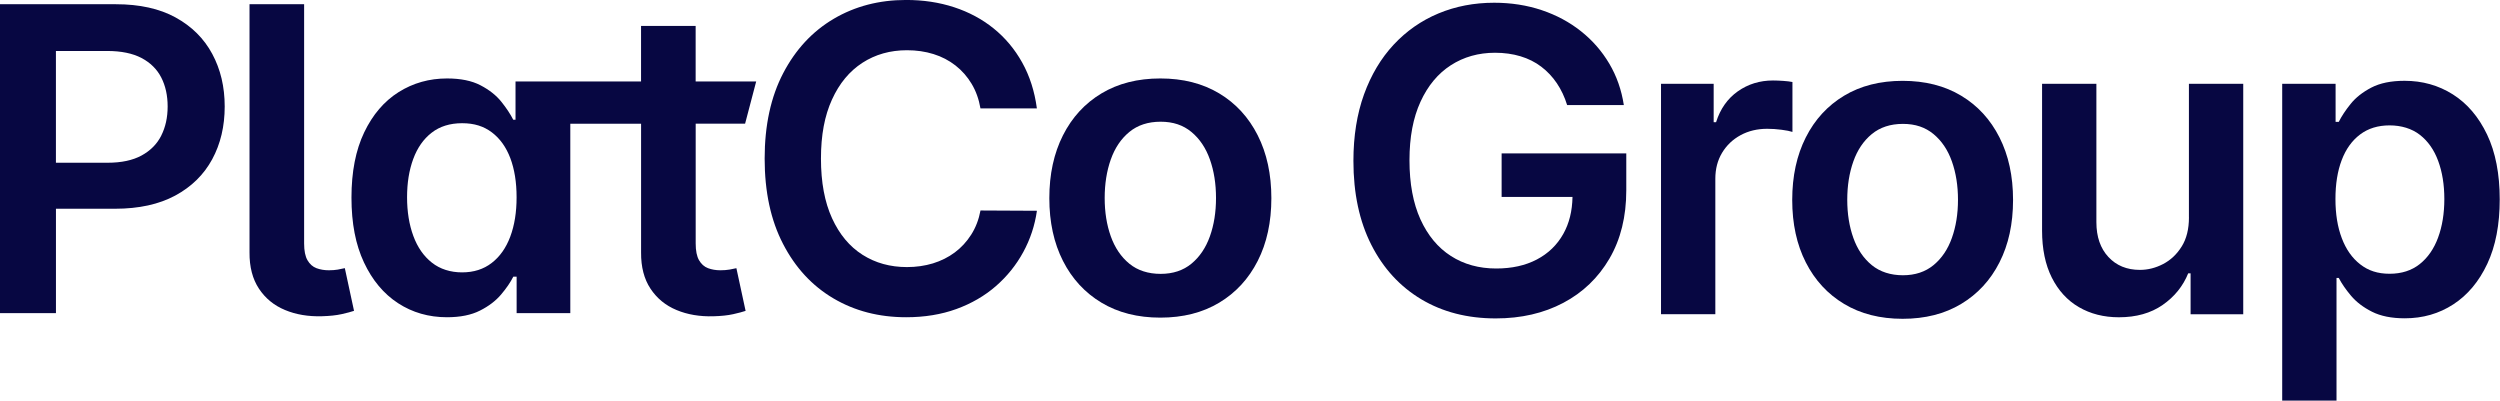 <svg width="2976" height="477" viewBox="0 0 2976 477" fill="none" xmlns="http://www.w3.org/2000/svg">
<g clip-path="url(#clip0_11080_2126)">
<path d="M209.09 20.82C189.877 10.283 166.138 5.036 137.912 5.036H0V372.73H66.607V248.487H136.981C165.333 248.487 189.243 243.239 208.624 232.787C228.005 222.335 242.689 207.905 252.592 189.624C262.536 171.3 267.487 150.353 267.487 126.782C267.487 103.212 262.536 82.603 252.676 64.195C242.816 45.83 228.259 31.357 209.047 20.82H209.09ZM191.993 161.398C186.915 171.469 179.087 179.34 168.55 185.096C158.013 190.851 144.513 193.728 127.967 193.728H66.565V60.683H127.586C144.217 60.683 157.843 63.476 168.423 69.019C179.002 74.605 186.873 82.349 191.951 92.251C197.029 102.196 199.568 113.664 199.568 126.74C199.568 139.816 197.029 151.326 191.951 161.398H191.993Z" fill="#070742"/>
<path d="M886.966 147.222L900.169 96.949H828.102V30.892H763.103V96.949H613.681V142.567H610.973C607.629 135.881 602.89 128.729 596.796 121.112C590.703 113.495 582.451 106.978 572.041 101.562C561.631 96.103 548.343 93.394 532.178 93.394C510.977 93.394 491.765 98.811 474.542 109.644C457.319 120.477 443.65 136.473 433.536 157.59C423.422 178.706 418.387 204.604 418.387 235.242C418.387 265.879 423.338 291.27 433.282 312.428C443.227 333.629 456.726 349.752 473.865 360.924C490.961 372.053 510.384 377.639 532.051 377.639C547.835 377.639 560.954 375.016 571.364 369.726C581.774 364.479 590.152 358.089 596.5 350.599C602.848 343.108 607.672 336.041 611.057 329.313H614.993V372.773H678.892V147.264H763.145V300.58C763.018 317.803 766.742 332.191 774.359 343.659C781.977 355.169 792.302 363.632 805.336 369.049C818.369 374.508 833.053 376.962 849.303 376.497C858.528 376.243 866.315 375.439 872.747 374C879.137 372.561 884.088 371.249 887.558 370.065L876.598 319.242C874.821 319.707 872.197 320.257 868.769 320.85C865.341 321.442 861.618 321.738 857.555 321.738C852.181 321.738 847.272 320.892 842.829 319.242C838.385 317.549 834.831 314.417 832.165 309.805C829.456 305.192 828.145 298.506 828.145 289.789V147.222H886.966ZM607.418 281.706C602.382 295.121 595.019 305.573 585.328 313.021C575.638 320.511 563.916 324.235 550.12 324.235C536.325 324.235 523.884 320.384 514.108 312.64C504.333 304.938 496.97 294.317 492.019 280.86C487.068 267.403 484.571 252.042 484.571 234.819C484.571 217.596 487.025 202.488 491.934 189.201C496.843 175.913 504.121 165.503 513.854 157.971C523.545 150.438 535.648 146.672 550.12 146.672C564.593 146.672 575.934 150.311 585.582 157.632C595.231 164.953 602.509 175.151 607.502 188.312C612.454 201.473 614.95 216.961 614.95 234.819C614.95 252.677 612.454 268.292 607.418 281.664V281.706Z" fill="#070742"/>
<path d="M1026.57 74.775C1042.02 64.788 1059.71 59.794 1079.72 59.794C1090.98 59.794 1101.47 61.318 1111.25 64.365C1121.02 67.412 1129.7 71.939 1137.36 77.906C1145.02 83.873 1151.41 91.151 1156.57 99.7C1161.73 108.248 1165.25 118.023 1167.15 129.068H1234.31C1231.56 108.586 1225.72 90.39 1216.79 74.394C1207.86 58.398 1196.52 44.899 1182.77 33.812C1169.01 22.724 1153.31 14.346 1135.71 8.591C1118.1 2.835 1099.1 -0.042 1078.62 -0.042C1046.55 -0.042 1017.81 7.448 992.465 22.386C967.074 37.366 947.058 58.906 932.332 87.089C917.605 115.272 910.242 149.168 910.242 188.777C910.242 228.386 917.521 262.156 932.162 290.381C946.762 318.649 966.736 340.231 992.126 355.211C1017.52 370.191 1046.33 377.639 1078.66 377.639C1100.59 377.639 1120.52 374.381 1138.46 367.864C1156.4 361.347 1172.1 352.249 1185.52 340.569C1198.93 328.89 1209.76 315.391 1218.1 300.072C1226.44 284.753 1231.85 268.376 1234.35 250.899L1167.19 250.561C1165.16 261.351 1161.48 270.915 1156.15 279.294C1150.82 287.673 1144.3 294.74 1136.6 300.495C1128.9 306.25 1120.18 310.566 1110.57 313.529C1100.92 316.449 1090.6 317.93 1079.6 317.93C1059.75 317.93 1042.1 313.063 1026.74 303.288C1011.34 293.513 999.278 279.04 990.476 259.828C981.674 240.616 977.273 216.961 977.273 188.82C977.273 160.679 981.631 137.743 990.391 118.531C999.108 99.319 1011.21 84.719 1026.66 74.732L1026.57 74.775Z" fill="#070742"/>
<path d="M1497.18 161.06C1486.35 139.647 1471.07 123.017 1451.31 111.168C1431.55 99.319 1408.23 93.394 1381.28 93.394C1354.32 93.394 1331 99.319 1311.24 111.168C1291.48 123.017 1276.2 139.647 1265.37 161.06C1254.54 182.472 1249.12 207.44 1249.12 235.919C1249.12 264.399 1254.54 289.281 1265.37 310.609C1276.2 331.937 1291.48 348.483 1311.24 360.332C1331 372.181 1354.32 378.105 1381.28 378.105C1408.23 378.105 1431.55 372.181 1451.31 360.332C1471.07 348.483 1486.35 331.895 1497.18 310.609C1508.02 289.323 1513.43 264.399 1513.43 235.919C1513.43 207.44 1508.02 182.472 1497.18 161.06ZM1440.27 281.325C1435.4 294.952 1428.08 305.827 1418.26 313.91C1408.44 321.992 1396.26 326.012 1381.61 326.012C1366.97 326.012 1354.24 321.992 1344.38 313.91C1334.52 305.827 1327.15 294.952 1322.29 281.325C1317.42 267.699 1315.01 252.465 1315.01 235.707C1315.01 218.95 1317.42 203.546 1322.29 189.836C1327.15 176.125 1334.47 165.207 1344.38 157.082C1354.24 148.957 1366.68 144.895 1381.61 144.895C1396.55 144.895 1408.44 148.957 1418.26 157.082C1428.08 165.207 1435.4 176.125 1440.27 189.836C1445.13 203.546 1447.54 218.823 1447.54 235.707C1447.54 252.592 1445.13 267.657 1440.27 281.325Z" fill="#070742"/>
<path d="M402.65 320.849C399.223 321.442 395.499 321.738 391.436 321.738C386.062 321.738 381.153 320.892 376.71 319.241C372.267 317.549 368.712 314.417 366.046 309.804C363.338 305.192 362.026 298.506 362.026 289.788V226.82V5.036H297.027V247.514V300.537C296.9 317.76 300.666 332.148 308.241 343.616C315.858 355.126 326.183 363.59 339.217 369.006C352.251 374.465 366.935 376.92 383.184 376.454C392.41 376.2 400.196 375.396 406.628 373.957C413.018 372.519 417.969 371.207 421.439 370.022L410.479 319.199C408.702 319.664 406.078 320.215 402.65 320.807V320.849Z" fill="#070742"/>
<path d="M1787.74 234.438H1871.91C1871.61 251.195 1868.01 265.88 1860.95 278.448C1853.58 291.608 1843.05 301.765 1829.42 308.916C1815.79 316.068 1799.67 319.622 1781.09 319.622C1760.61 319.622 1742.63 314.671 1727.14 304.727C1711.65 294.782 1699.59 280.225 1690.87 261.055C1682.2 241.886 1677.84 218.484 1677.84 190.851C1677.84 163.218 1682.2 140.24 1690.96 121.112C1699.72 101.985 1711.78 87.512 1727.14 77.61C1742.5 67.75 1760.02 62.799 1779.66 62.799C1790.62 62.799 1800.73 64.196 1810 66.989C1819.26 69.781 1827.52 73.928 1834.71 79.388C1841.9 84.846 1848.12 91.448 1853.29 99.107C1858.45 106.767 1862.55 115.442 1865.52 125.09H1933.01C1930.26 107.105 1924.51 90.686 1915.71 75.79C1906.9 60.895 1895.69 48.03 1882.02 37.197C1868.39 26.364 1852.82 17.985 1835.3 12.103C1817.78 6.221 1798.91 3.259 1778.68 3.259C1754.73 3.259 1732.6 7.533 1712.24 16.038C1691.89 24.544 1674.16 36.943 1659.01 53.193C1643.9 69.443 1632.14 89.163 1623.72 112.395C1615.34 135.627 1611.11 161.991 1611.11 191.528C1611.11 230.121 1618.21 263.425 1632.43 291.439C1646.65 319.496 1666.5 341.077 1691.89 356.269C1717.32 371.461 1746.86 379.036 1780.54 379.036C1810.8 379.036 1837.59 372.858 1860.9 360.543C1884.22 348.229 1902.59 330.625 1915.92 307.774C1929.25 284.922 1935.93 257.839 1935.93 226.525V182.599H1787.53V234.396L1787.74 234.438Z" fill="#070742"/>
<path d="M2133.76 97.626C2130.8 97.034 2127.08 96.569 2122.59 96.272C2118.11 95.976 2114.13 95.807 2110.53 95.807C2094.83 95.807 2080.87 100.123 2068.64 108.756C2056.45 117.389 2047.82 129.618 2042.82 145.445H2039.95V99.742H1977.27V374.043H2041.93V212.772C2041.93 201.092 2044.6 190.809 2049.97 181.88C2055.35 172.951 2062.67 165.969 2072.02 160.891C2081.37 155.813 2091.95 153.316 2103.72 153.316C2109.18 153.316 2114.89 153.697 2120.77 154.459C2126.65 155.22 2130.97 156.109 2133.72 157.04V97.584L2133.76 97.626Z" fill="#070742"/>
<path d="M2334.56 113.918C2314.92 102.112 2291.69 96.23 2264.9 96.23C2238.12 96.23 2214.88 102.112 2195.25 113.918C2175.61 125.725 2160.38 142.271 2149.63 163.556C2138.84 184.884 2133.46 209.682 2133.46 238.035C2133.46 266.387 2138.84 291.143 2149.63 312.344C2160.42 333.545 2175.61 350.048 2195.25 361.813C2214.88 373.619 2238.12 379.501 2264.9 379.501C2291.69 379.501 2314.92 373.619 2334.56 361.813C2354.19 350.006 2369.43 333.545 2380.17 312.344C2390.97 291.143 2396.34 266.387 2396.34 238.035C2396.34 209.682 2390.97 184.884 2380.17 163.556C2369.38 142.228 2354.19 125.682 2334.56 113.918ZM2323.55 283.187C2318.73 296.771 2311.45 307.562 2301.68 315.602C2291.9 323.642 2279.76 327.663 2265.24 327.663C2250.73 327.663 2237.99 323.642 2228.17 315.602C2218.35 307.562 2211.03 296.771 2206.21 283.187C2201.38 269.603 2198.97 254.496 2198.97 237.823C2198.97 221.15 2201.38 205.831 2206.21 192.205C2211.03 178.579 2218.35 167.703 2228.17 159.621C2237.99 151.538 2250.35 147.476 2265.24 147.476C2280.14 147.476 2291.9 151.538 2301.68 159.621C2311.45 167.703 2318.73 178.579 2323.55 192.205C2328.38 205.831 2330.79 221.065 2330.79 237.823C2330.79 254.581 2328.38 269.603 2323.55 283.187Z" fill="#070742"/>
<path d="M2605.73 258.728C2605.73 272.65 2602.85 284.245 2597.06 293.47C2591.3 302.696 2583.94 309.636 2575.01 314.291C2566.08 318.945 2556.86 321.273 2547.33 321.273C2531.85 321.273 2519.36 316.152 2509.84 305.912C2500.32 295.671 2495.54 281.876 2495.54 264.483V99.784H2430.88V274.47C2430.88 296.39 2434.73 315.052 2442.47 330.456C2450.22 345.859 2460.96 357.623 2474.72 365.621C2488.47 373.619 2504.34 377.682 2522.32 377.682C2542.93 377.682 2560.28 372.815 2574.37 363.04C2588.47 353.265 2598.62 340.696 2604.84 325.378H2607.68V374.127H2670.35V99.784H2605.69V258.728H2605.73Z" fill="#070742"/>
<path d="M2960.56 160.044C2950.49 139.012 2936.9 123.143 2919.85 112.352C2902.75 101.561 2883.63 96.187 2862.42 96.187C2846.34 96.187 2833.14 98.895 2822.77 104.312C2812.41 109.729 2804.2 116.203 2798.14 123.778C2792.05 131.353 2787.35 138.462 2784.05 145.106H2780.29V99.742H2716.73V476.915H2781.39V330.836H2784.05C2787.52 337.522 2792.35 344.547 2798.61 351.995C2804.87 359.443 2813.17 365.79 2823.54 371.038C2833.9 376.285 2846.94 378.909 2862.64 378.909C2884.18 378.909 2903.47 373.365 2920.48 362.278C2937.5 351.191 2950.95 335.153 2960.85 314.079C2970.76 293.005 2975.67 267.403 2975.67 237.273C2975.67 207.143 2970.63 181.033 2960.56 160.044ZM2902.33 282.764C2897.38 296.178 2890.1 306.715 2880.45 314.375C2870.8 322.034 2858.83 325.885 2844.57 325.885C2830.31 325.885 2819.22 322.161 2809.66 314.713C2800.05 307.265 2792.73 296.898 2787.69 283.568C2782.61 270.238 2780.12 254.707 2780.12 236.934C2780.12 219.161 2782.57 203.757 2787.52 190.681C2792.47 177.605 2799.75 167.407 2809.4 160.128C2819.05 152.85 2830.77 149.253 2844.57 149.253C2858.36 149.253 2871.02 153.019 2880.62 160.509C2890.27 167.999 2897.55 178.367 2902.41 191.57C2907.28 204.773 2909.74 219.923 2909.74 236.934C2909.74 253.946 2907.28 269.349 2902.33 282.721V282.764Z" fill="#070742"/>
</g>
<defs>
<clipPath id="clip0_11080_2126">
<rect width="2975.66" height="477" fill="white"/>
</clipPath>
</defs>
</svg>

